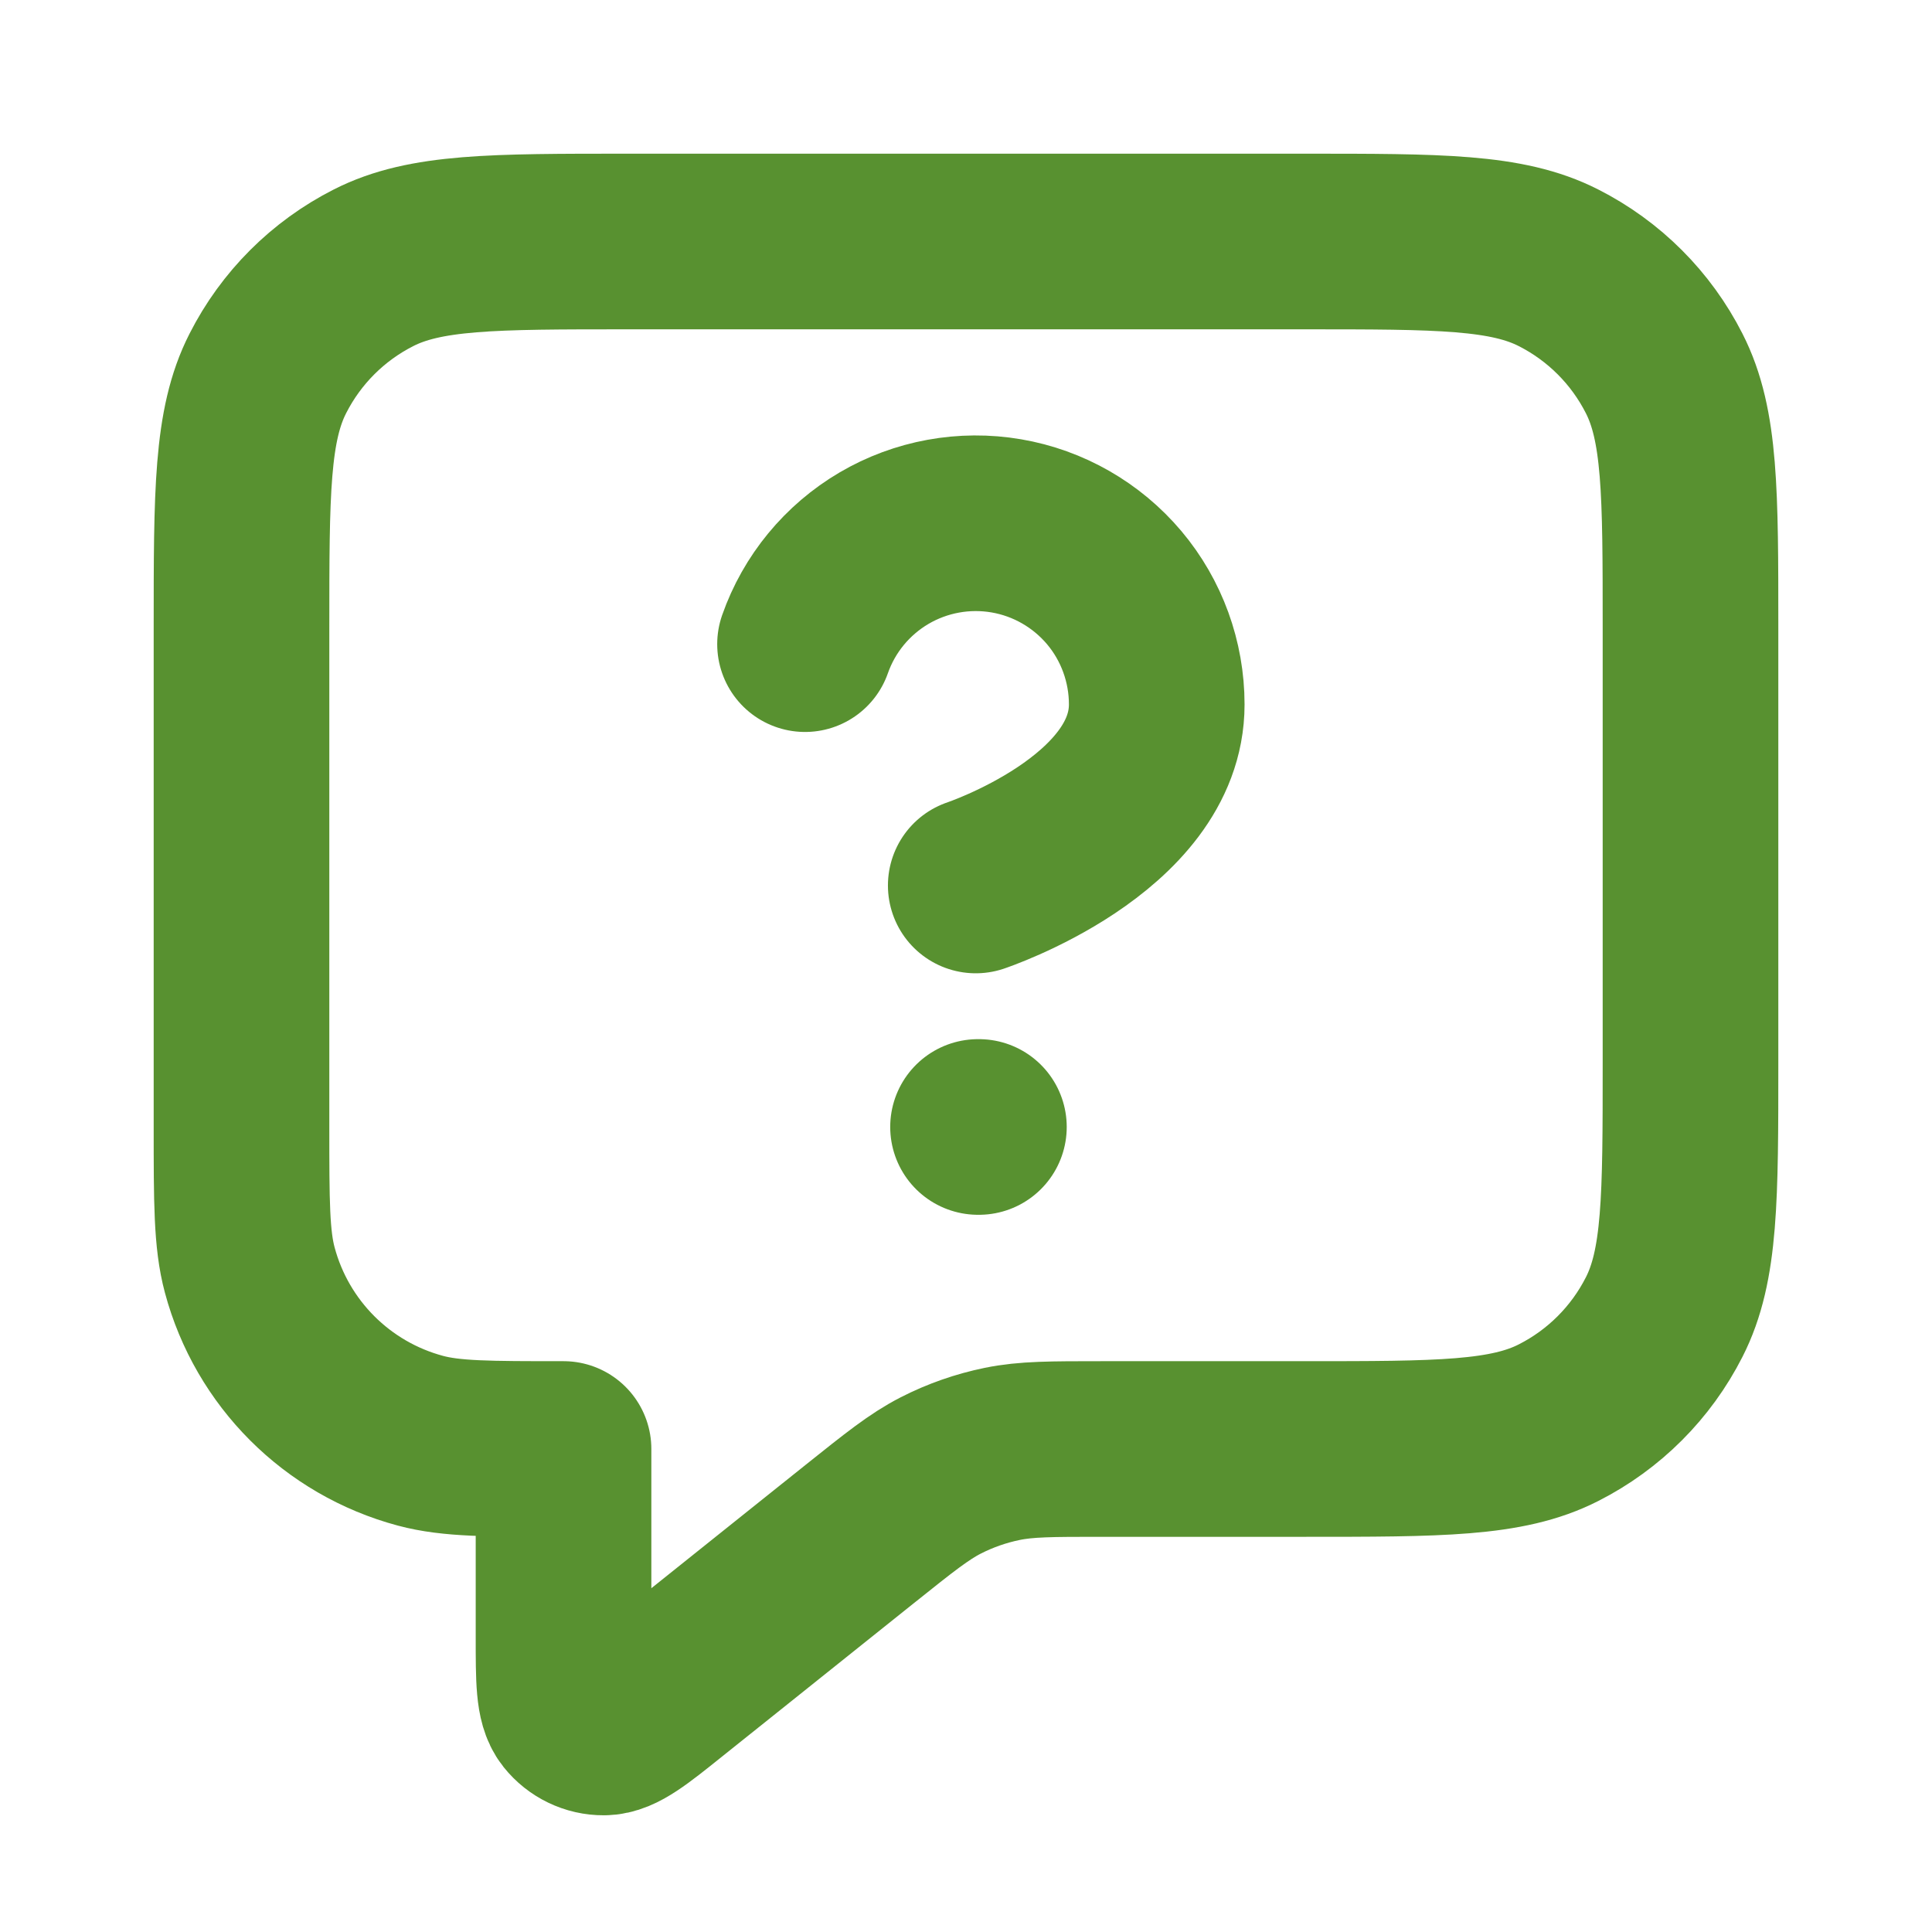 <svg width="22" height="22" viewBox="0 0 22 22" fill="none" xmlns="http://www.w3.org/2000/svg">
<path d="M9.167 7.335C9.328 6.876 9.647 6.489 10.067 6.242C10.486 5.996 10.98 5.906 11.459 5.988C11.939 6.07 12.374 6.32 12.688 6.692C13.001 7.064 13.172 7.536 13.172 8.022C13.172 9.396 11.111 10.083 11.111 10.083M11.137 12.833H11.147M6.417 16.5V18.641C6.417 19.129 6.417 19.373 6.517 19.499C6.604 19.608 6.736 19.672 6.875 19.671C7.036 19.671 7.227 19.519 7.608 19.213L9.795 17.464C10.242 17.107 10.465 16.928 10.713 16.801C10.934 16.688 11.169 16.606 11.412 16.556C11.685 16.5 11.971 16.5 12.543 16.5H14.85C16.39 16.5 17.16 16.5 17.748 16.2C18.266 15.937 18.687 15.516 18.95 14.998C19.25 14.41 19.25 13.64 19.25 12.1V7.15C19.25 5.61 19.25 4.84 18.95 4.252C18.687 3.734 18.266 3.313 17.748 3.05C17.16 2.75 16.39 2.75 14.85 2.75H7.15C5.61 2.75 4.84 2.75 4.252 3.05C3.734 3.313 3.313 3.734 3.05 4.252C2.75 4.84 2.75 5.61 2.75 7.15V12.833C2.75 13.686 2.75 14.112 2.844 14.462C3.098 15.411 3.839 16.152 4.788 16.406C5.138 16.5 5.564 16.5 6.417 16.5Z" stroke="#589130" stroke-width="2" stroke-linecap="round" stroke-linejoin="round"/>
</svg>
